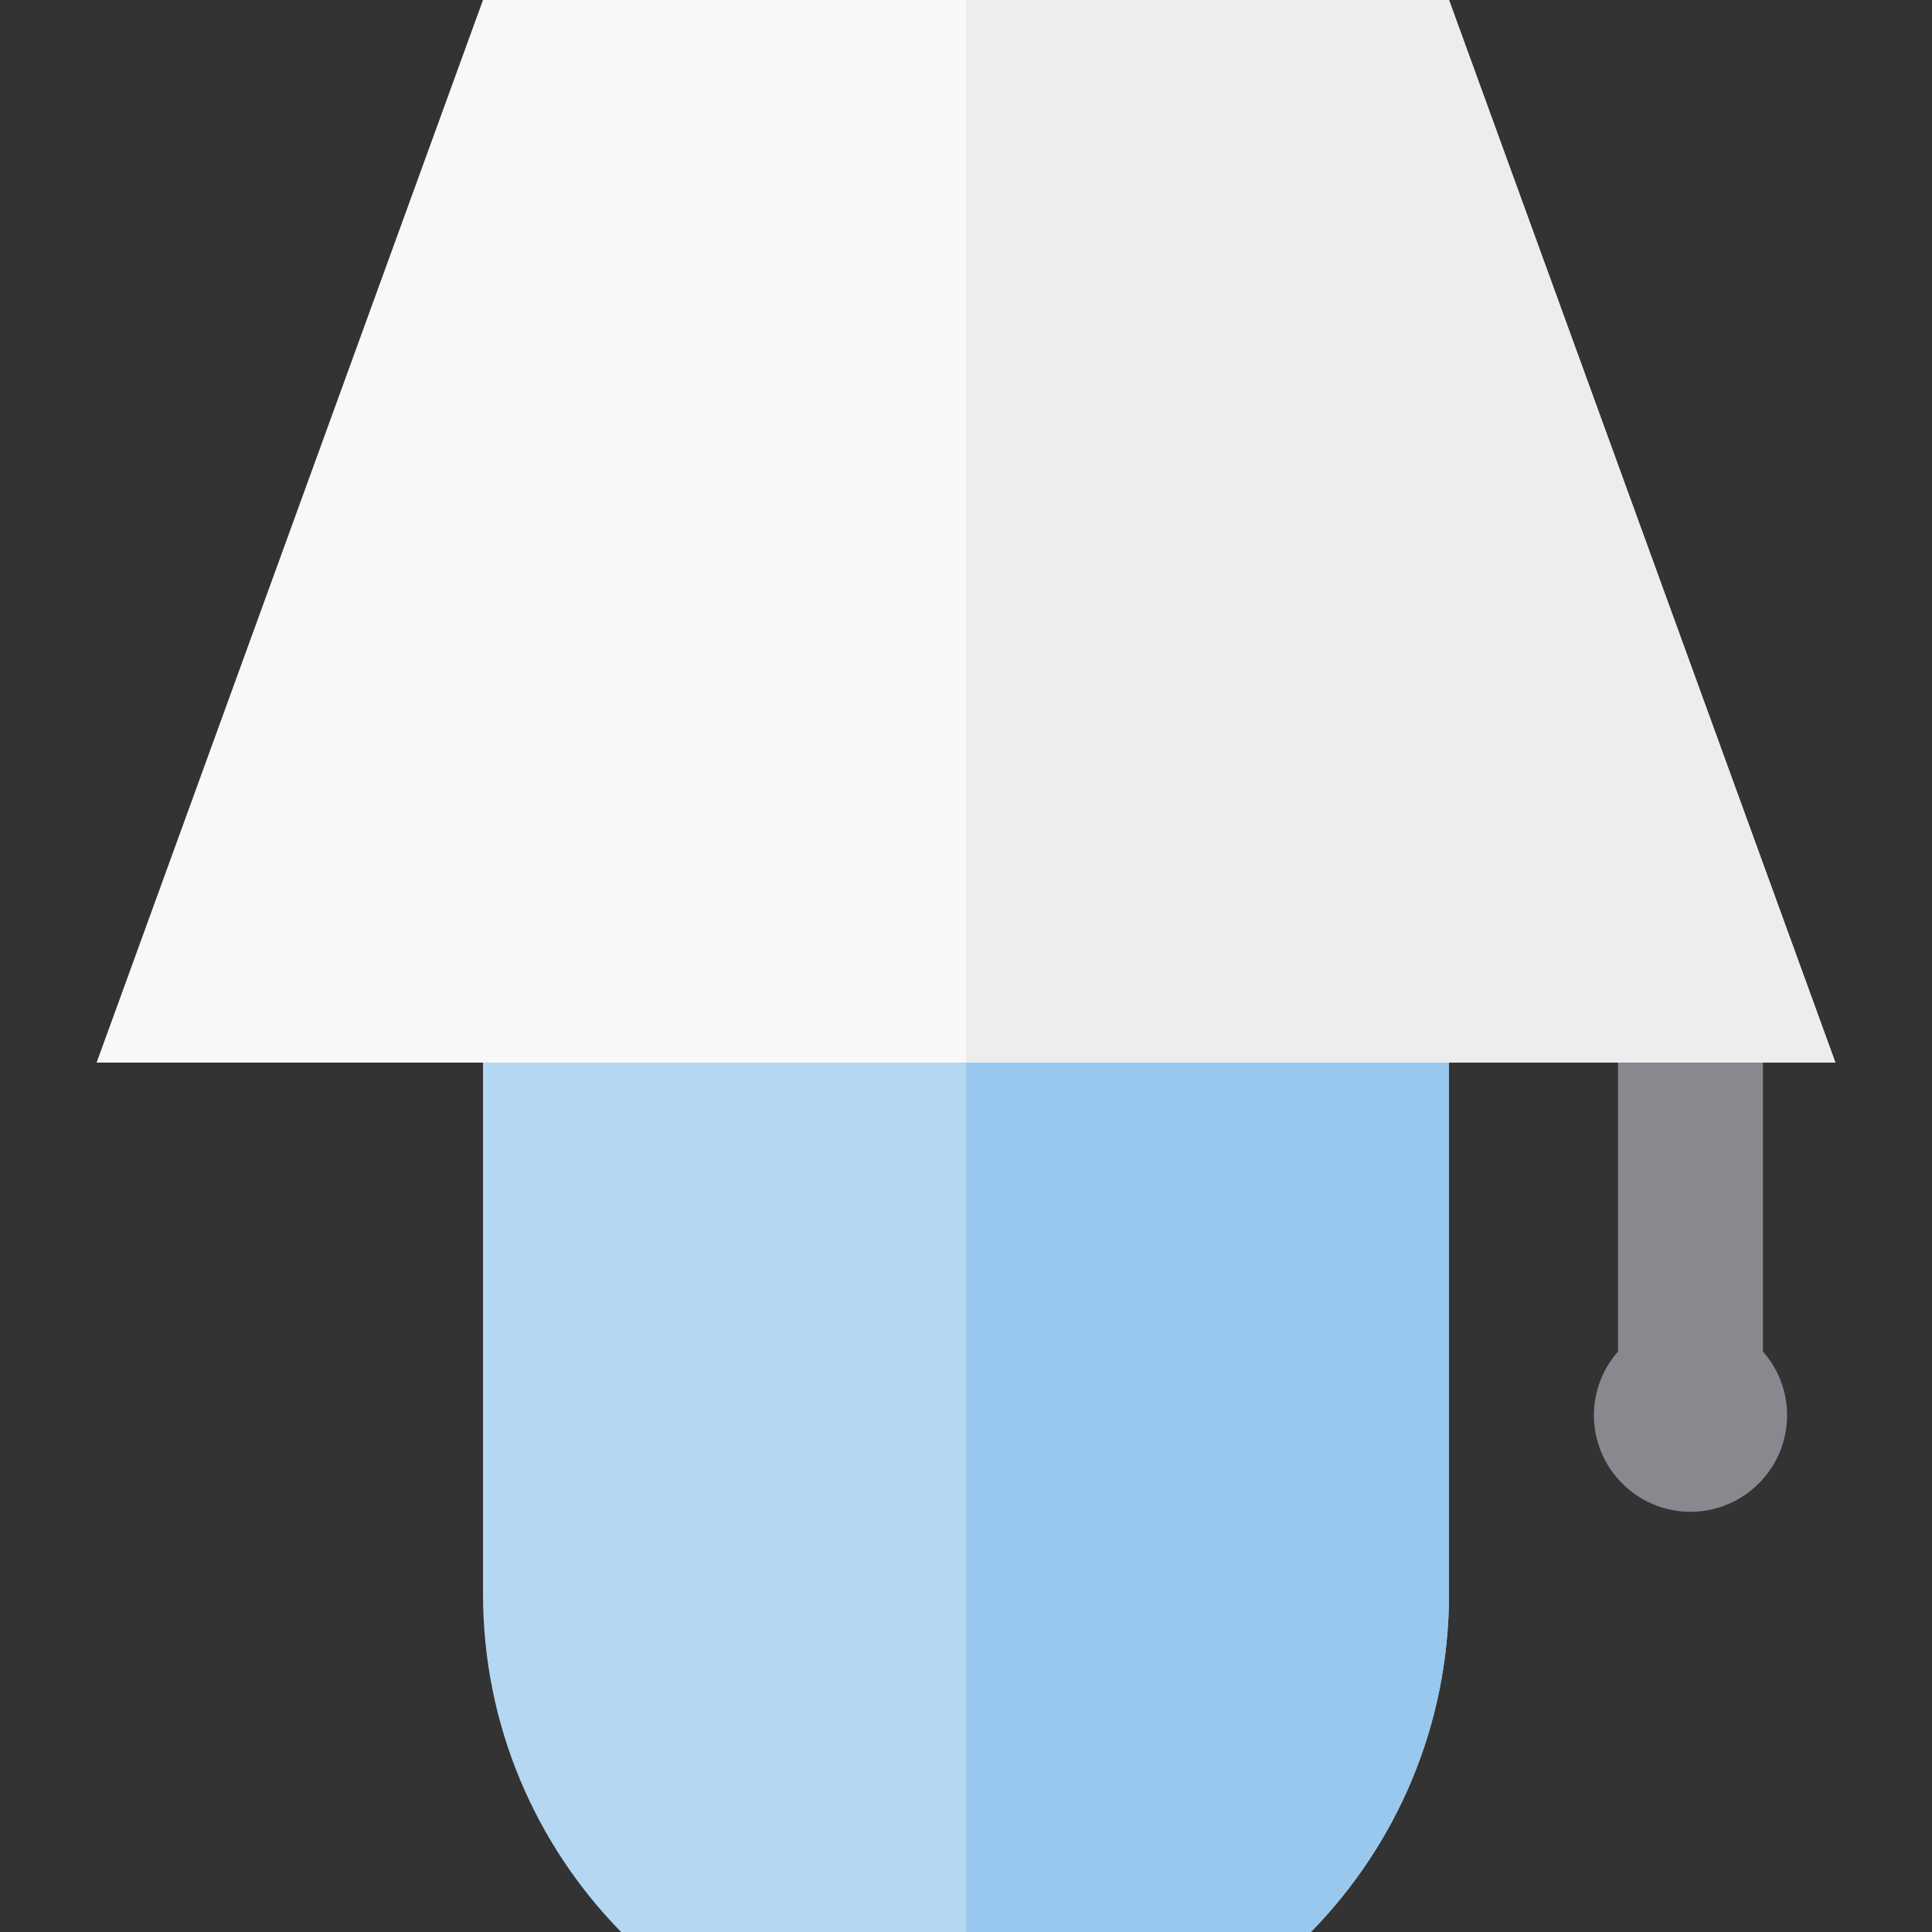 <?xml version="1.0" encoding="iso-8859-1"?>
<!-- Generator: Adobe Illustrator 19.0.0, SVG Export Plug-In . SVG Version: 6.00 Build 0)  -->
<svg version="1.1" id="Layer_1" xmlns="http://www.w3.org/2000/svg" xmlns:xlink="http://www.w3.org/1999/xlink" x="0px" y="0px"
	 viewBox="0 0 512 512" style="enable-background:new 0 0 512 512;" xml:space="preserve">
<rect x="0" y="0" width="512" height="512" fill="#333333" stroke="none"/>
<path style="fill:#B4D8F1;" d="M347.398,512C370.035,488.911,384,457.289,384,422.4V268.801H128V422.4
	c0,34.889,13.965,66.511,36.602,89.6H347.398z"/>
<path style="fill:#98C8ED;" d="M256,268.8V512h91.398C370.035,488.91,384,457.288,384,422.4V268.8H256z"/>
<polygon style="fill:#F8F8F9;" points="384,0 128,0 25.6,281.6 486.4,281.6 "/>
<path style="fill:#88888F;" d="M467.2,358.164V268.8h-38.4v89.365c-3.971,4.511-6.4,10.408-6.4,16.875
	c0,14.116,11.484,25.6,25.6,25.6c14.116,0,25.6-11.484,25.6-25.6C473.6,368.573,471.171,362.676,467.2,358.164z"/>
<polygon style="fill:#EDEDED;" points="384,0 256,0 256,281.6 486.4,281.6 "/>
<g>
</g>
<g>
</g>
<g>
</g>
<g>
</g>
<g>
</g>
<g>
</g>
<g>
</g>
<g>
</g>
<g>
</g>
<g>
</g>
<g>
</g>
<g>
</g>
<g>
</g>
<g>
</g>
<g>
</g>
</svg>
